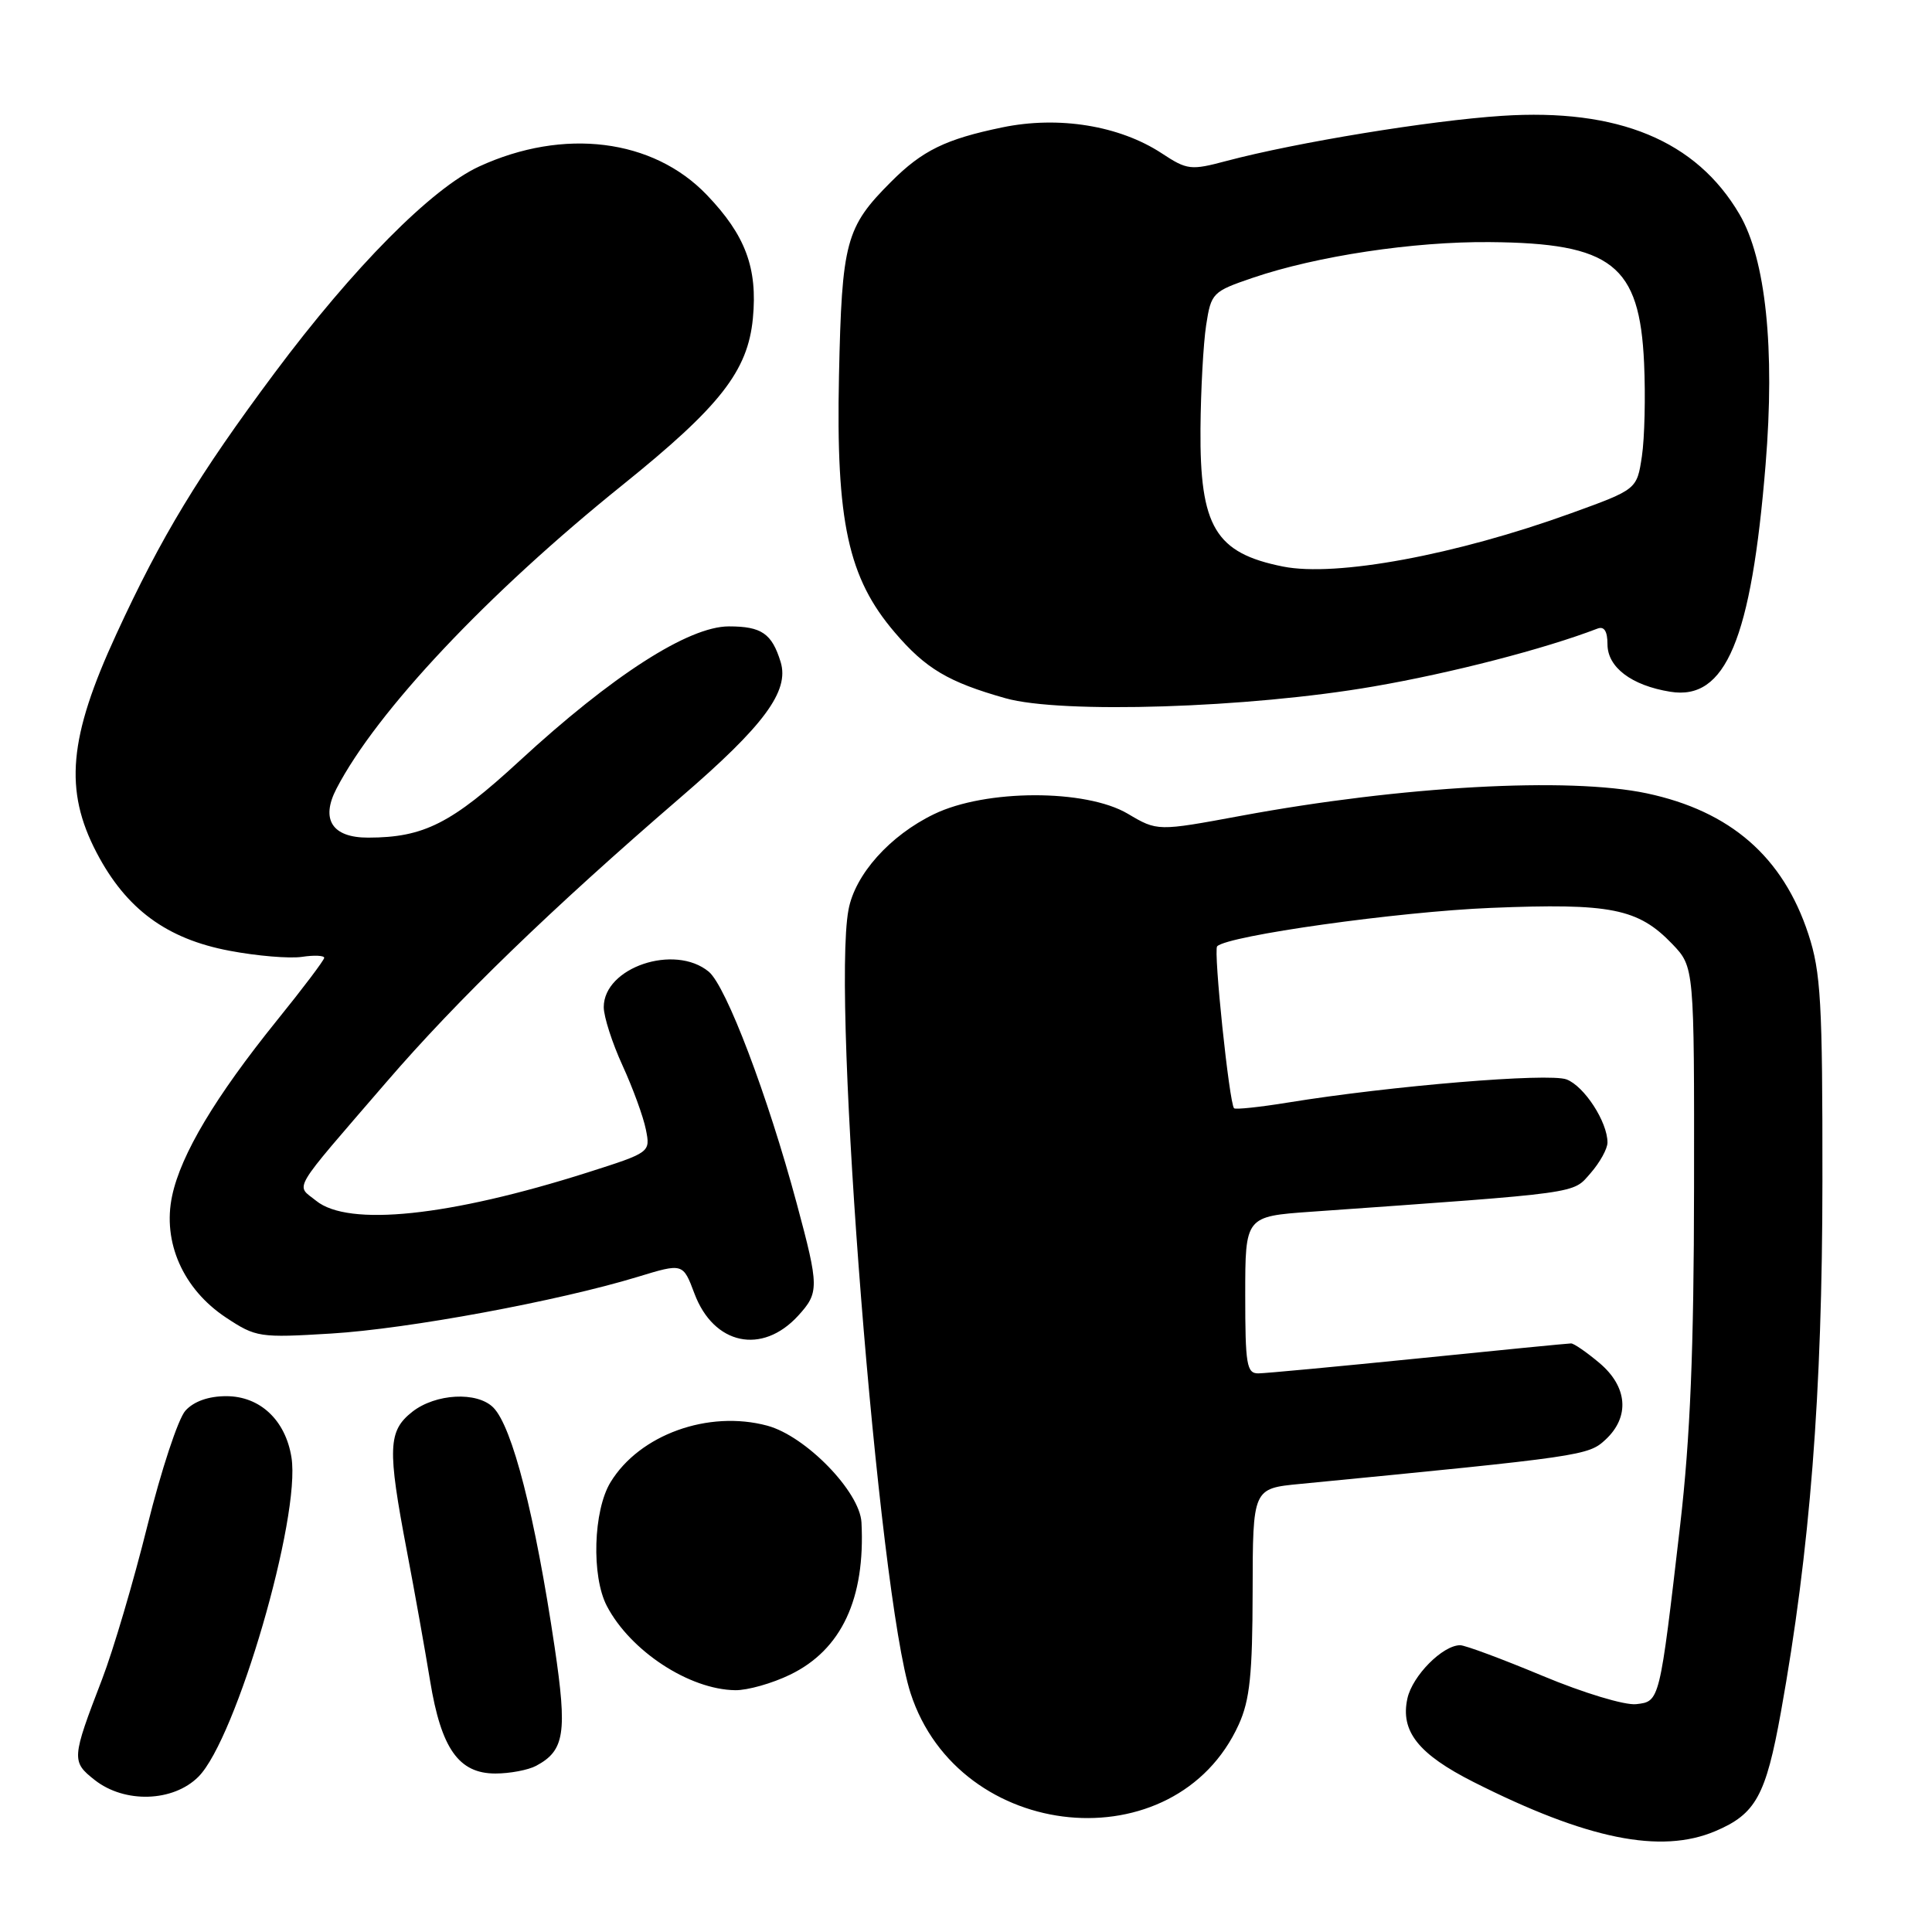 <?xml version="1.0" encoding="UTF-8" standalone="no"?>
<!DOCTYPE svg PUBLIC "-//W3C//DTD SVG 1.1//EN" "http://www.w3.org/Graphics/SVG/1.1/DTD/svg11.dtd" >
<svg xmlns="http://www.w3.org/2000/svg" xmlns:xlink="http://www.w3.org/1999/xlink" version="1.1" viewBox="0 0 256 256">
 <g >
 <path fill="currentColor"
d=" M 227.28 242.64 C 232.65 240.37 233.98 237.95 235.98 226.86 C 239.84 205.41 241.47 184.62 241.48 156.50 C 241.50 132.77 241.27 128.81 239.62 123.78 C 236.26 113.54 229.30 107.48 218.20 105.12 C 207.84 102.93 185.73 104.15 164.43 108.10 C 153.36 110.15 153.36 110.15 149.43 107.82 C 143.87 104.54 130.60 104.56 123.76 107.88 C 117.92 110.70 113.30 115.86 112.43 120.55 C 110.17 132.57 116.41 211.21 120.65 224.34 C 127.08 244.20 155.76 246.95 164.14 228.51 C 165.61 225.27 165.96 221.89 165.98 210.87 C 166.00 197.23 166.00 197.23 172.25 196.63 C 209.78 192.98 210.46 192.88 212.75 190.75 C 215.99 187.73 215.67 183.74 211.92 180.59 C 210.23 179.17 208.54 178.00 208.17 178.01 C 207.80 178.01 198.72 178.90 188.00 179.99 C 177.28 181.07 167.71 181.97 166.75 181.98 C 165.19 182.00 165.00 180.84 165.00 171.59 C 165.00 161.18 165.00 161.18 173.75 160.56 C 209.86 158.00 208.33 158.21 210.75 155.46 C 211.99 154.04 213.00 152.22 213.00 151.39 C 213.00 148.66 209.93 143.93 207.58 143.03 C 205.23 142.14 184.27 143.88 170.68 146.09 C 166.94 146.70 163.71 147.04 163.52 146.85 C 162.89 146.22 160.76 125.90 161.28 125.39 C 162.70 123.97 185.26 120.80 197.56 120.30 C 213.45 119.65 217.06 120.37 221.59 125.09 C 224.50 128.14 224.50 128.14 224.47 157.32 C 224.45 178.84 223.96 190.57 222.64 202.00 C 219.90 225.59 219.93 225.45 216.80 225.81 C 215.30 225.98 209.83 224.33 204.40 222.06 C 199.06 219.83 194.14 218.00 193.48 218.00 C 191.16 218.00 187.15 222.05 186.49 225.05 C 185.53 229.40 187.94 232.43 195.26 236.13 C 210.27 243.71 220.05 245.70 227.28 242.64 Z  M 26.29 235.43 C 31.30 230.42 39.88 200.99 38.62 193.11 C 37.83 188.17 34.45 185.00 29.98 185.00 C 27.63 185.00 25.68 185.69 24.57 186.92 C 23.61 187.98 21.35 194.84 19.53 202.17 C 17.71 209.50 15.01 218.65 13.53 222.50 C 9.48 233.02 9.45 233.42 12.55 235.86 C 16.52 238.98 22.94 238.78 26.29 235.43 Z  M 71.04 233.98 C 74.82 231.96 75.18 229.63 73.49 218.24 C 70.91 200.86 67.88 189.02 65.36 186.50 C 63.21 184.35 57.72 184.65 54.63 187.07 C 51.41 189.61 51.32 191.90 53.91 205.50 C 54.96 211.00 56.34 218.75 56.99 222.72 C 58.46 231.70 60.78 235.00 65.64 235.00 C 67.56 235.00 69.99 234.54 71.04 233.98 Z  M 104.70 221.90 C 111.50 218.61 114.67 211.83 114.15 201.73 C 113.93 197.65 106.76 190.28 101.67 188.91 C 93.86 186.81 84.74 190.10 80.90 196.40 C 78.61 200.15 78.35 208.86 80.41 212.80 C 83.52 218.76 91.33 223.88 97.43 223.96 C 99.05 223.98 102.32 223.06 104.70 221.90 Z  M 105.75 174.35 C 108.55 171.28 108.55 170.55 105.58 159.50 C 101.72 145.15 96.22 130.66 93.91 128.75 C 89.38 125.02 80.00 128.19 80.00 133.45 C 80.00 134.72 81.12 138.20 82.49 141.19 C 83.86 144.18 85.25 147.99 85.58 149.66 C 86.19 152.70 86.19 152.70 77.85 155.36 C 59.52 161.18 46.17 162.58 41.89 159.11 C 39.17 156.91 38.34 158.30 51.22 143.36 C 60.59 132.48 73.07 120.41 90.16 105.68 C 101.24 96.15 104.62 91.58 103.44 87.72 C 102.28 83.94 100.91 83.00 96.58 83.00 C 91.24 83.00 81.12 89.50 68.80 100.86 C 59.83 109.12 56.16 110.98 48.79 110.99 C 44.02 111.00 42.46 108.59 44.58 104.51 C 49.89 94.27 64.58 78.67 82.48 64.27 C 95.42 53.85 99.09 49.17 99.76 42.19 C 100.40 35.52 98.78 31.17 93.66 25.83 C 86.53 18.38 74.69 16.91 63.49 22.06 C 57.19 24.96 46.82 35.43 36.39 49.41 C 26.30 62.95 21.40 71.03 15.41 84.04 C 9.09 97.74 8.47 104.70 12.81 113.00 C 16.72 120.46 22.08 124.41 30.41 125.98 C 34.03 126.67 38.35 127.03 40.00 126.79 C 41.65 126.54 42.98 126.61 42.96 126.92 C 42.94 127.24 40.12 130.98 36.68 135.23 C 28.53 145.34 23.98 152.95 22.81 158.45 C 21.50 164.57 24.26 170.82 29.94 174.58 C 33.92 177.21 34.37 177.28 43.91 176.70 C 54.08 176.08 73.96 172.40 84.50 169.19 C 90.50 167.36 90.50 167.36 92.02 171.41 C 94.57 178.20 100.97 179.56 105.75 174.35 Z  M 182.00 90.96 C 192.29 89.19 204.65 85.99 211.68 83.29 C 212.56 82.95 213.00 83.64 213.00 85.37 C 213.00 88.42 216.18 90.83 221.32 91.66 C 228.66 92.86 232.06 84.75 233.95 61.56 C 235.21 46.16 233.97 34.34 230.49 28.39 C 224.77 18.63 214.42 14.34 199.01 15.35 C 189.41 15.98 171.79 18.87 162.50 21.33 C 157.78 22.59 157.30 22.53 153.93 20.31 C 148.33 16.64 140.29 15.33 132.81 16.88 C 125.31 18.43 122.21 19.94 118.08 24.08 C 112.06 30.10 111.55 31.99 111.17 49.79 C 110.76 69.13 112.38 76.58 118.56 83.80 C 122.67 88.61 125.66 90.38 133.23 92.52 C 140.62 94.61 165.50 93.82 182.00 90.96 Z  M 170.00 75.07 C 161.04 73.28 158.97 69.81 159.07 56.80 C 159.11 51.68 159.45 45.52 159.82 43.09 C 160.48 38.81 160.66 38.63 166.00 36.81 C 174.45 33.93 187.30 31.99 197.38 32.08 C 213.60 32.21 217.26 35.08 217.85 48.11 C 218.05 52.49 217.92 58.05 217.56 60.46 C 216.90 64.85 216.90 64.85 208.20 68.00 C 192.90 73.54 177.04 76.48 170.00 75.07 Z "/>
</g>
</svg>